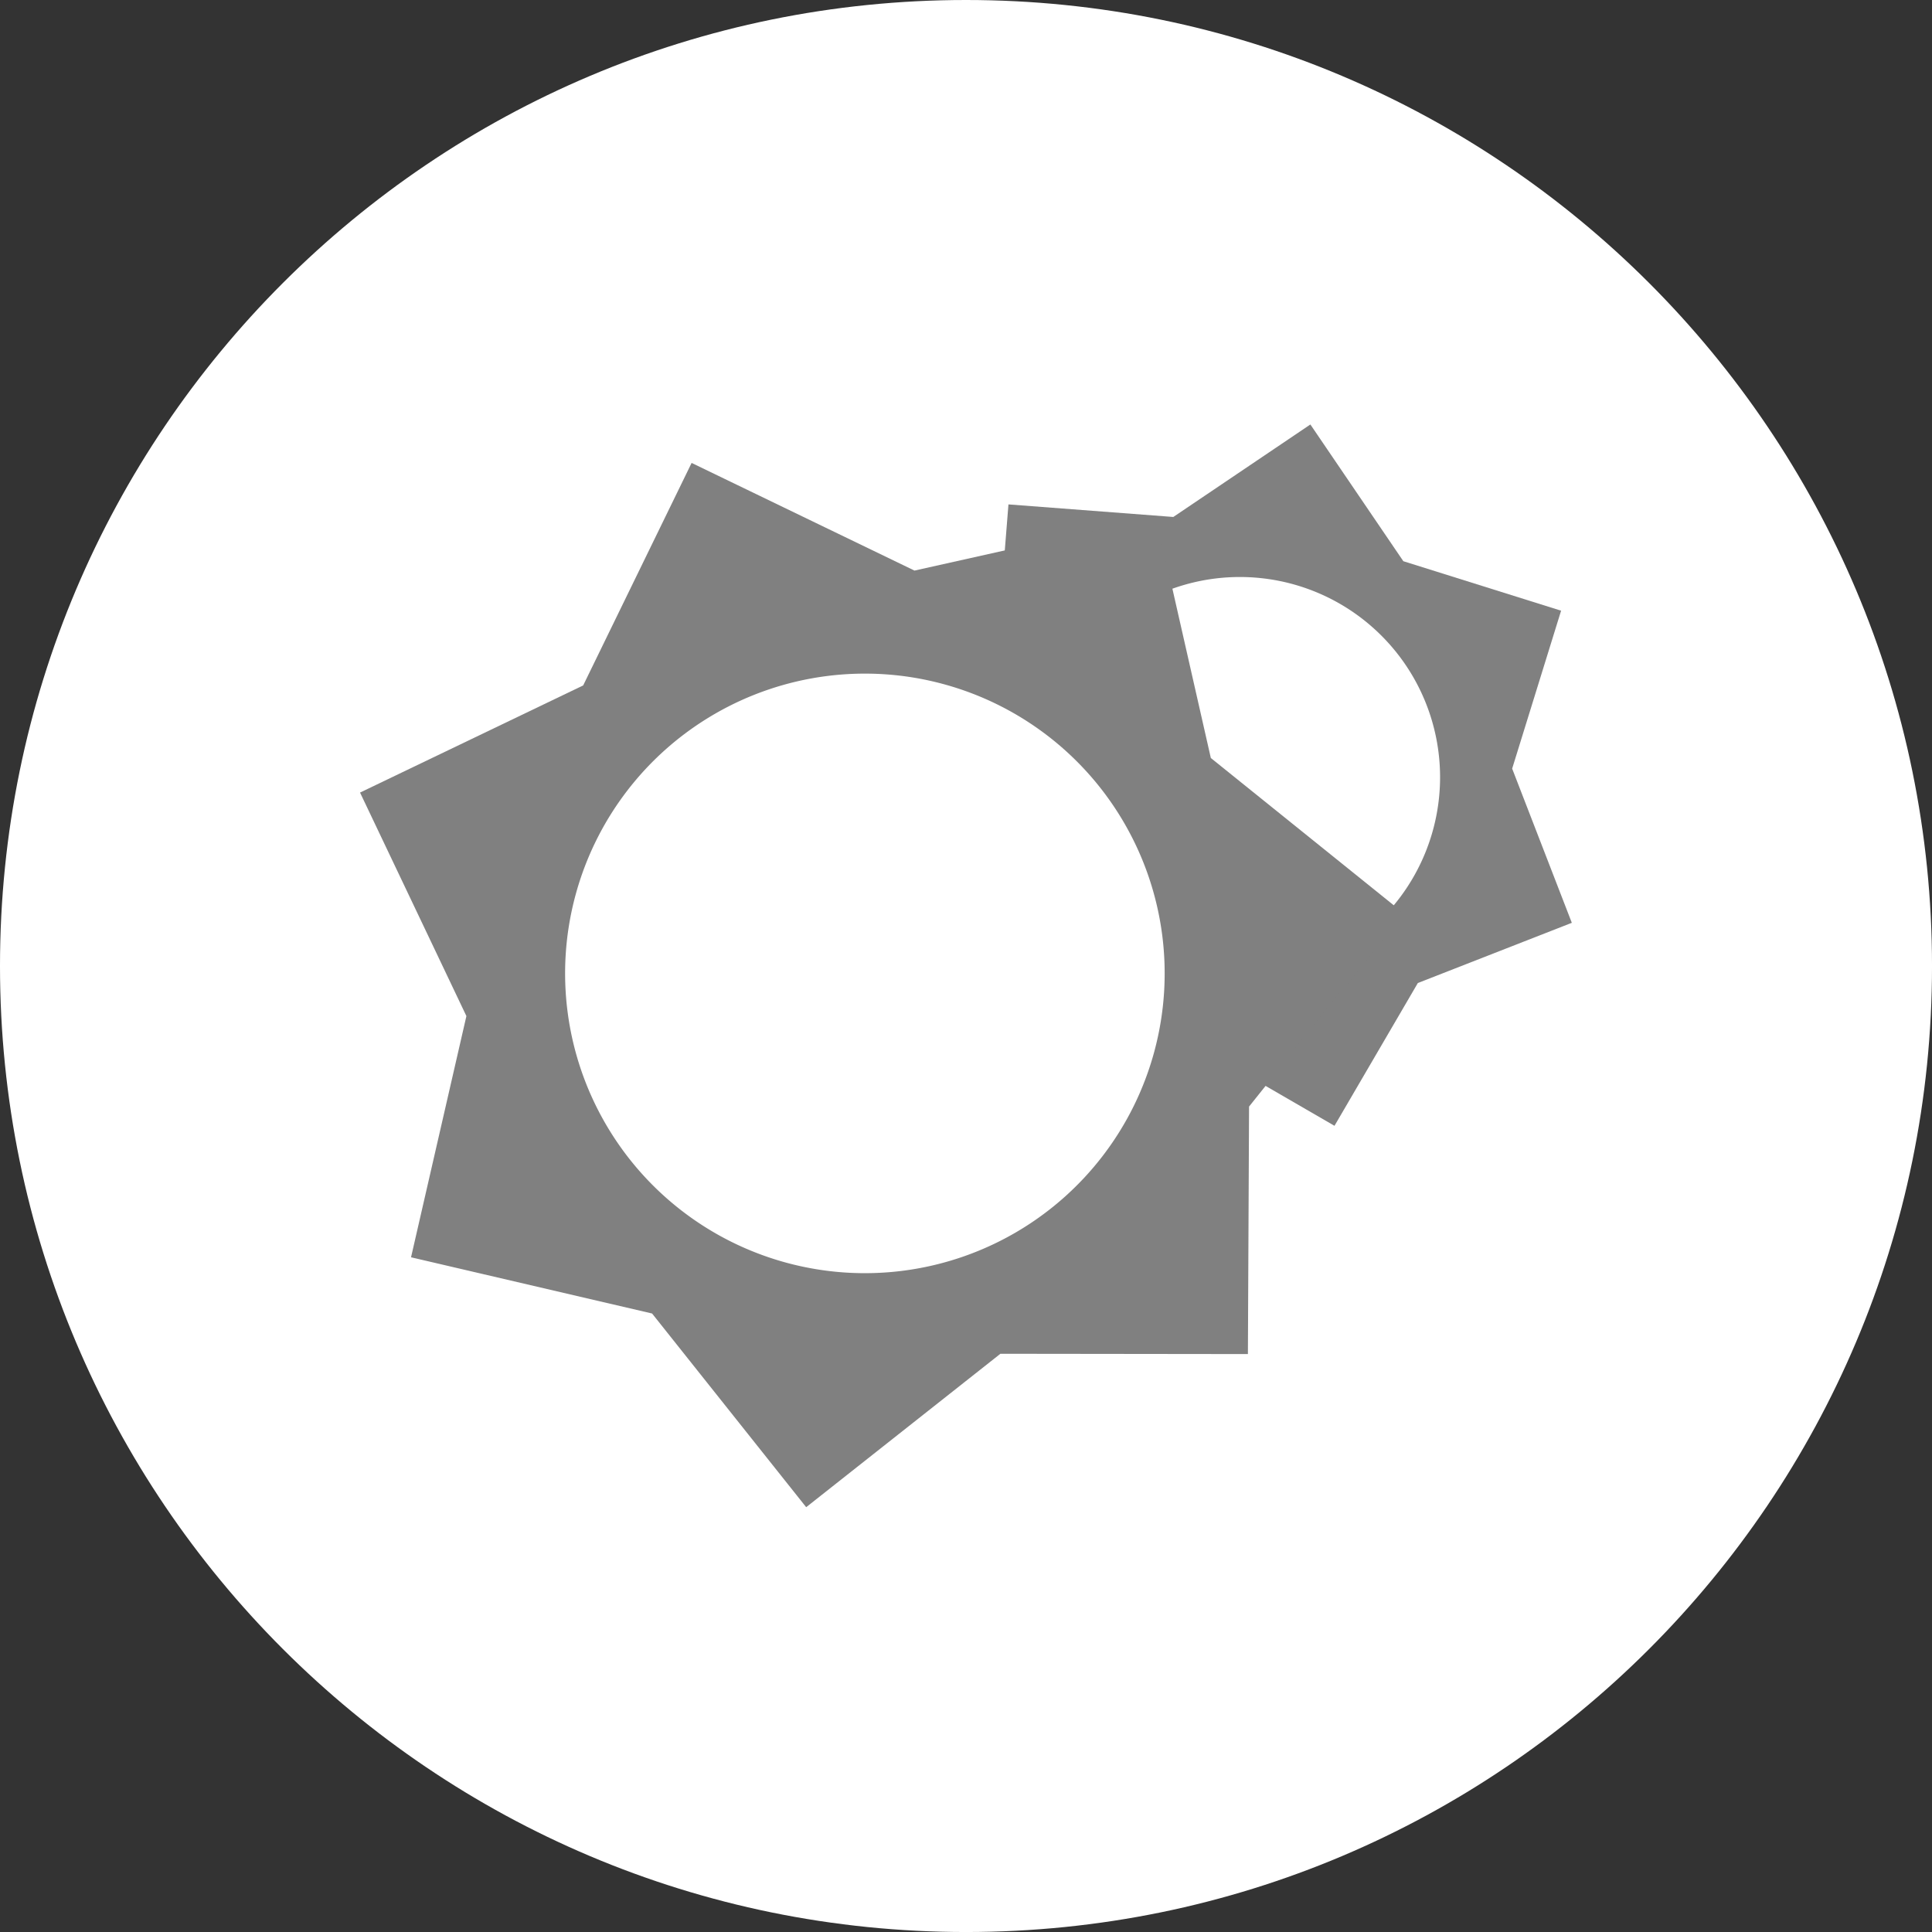 <?xml version="1.0" encoding="UTF-8" standalone="no"?>
<!-- Created with Inkscape (http://www.inkscape.org/) -->

<svg
   xmlns:dc="http://purl.org/dc/elements/1.1/"
   xmlns:cc="http://creativecommons.org/ns#"
   xmlns:rdf="http://www.w3.org/1999/02/22-rdf-syntax-ns#"
   xmlns:svg="http://www.w3.org/2000/svg"
   xmlns="http://www.w3.org/2000/svg"
   xmlns:sodipodi="http://sodipodi.sourceforge.net/DTD/sodipodi-0.dtd"
   xmlns:inkscape="http://www.inkscape.org/namespaces/inkscape"
   width="122.857"
   height="122.857"
   id="svg2"
   version="1.1"
   inkscape:version="0.48.4 r9939"
   inkscape:export-filename="/home/laochailan/src/odesk/byb/BYB_SDL_rewrite/data/confighigh.png"
   inkscape:export-xdpi="46.88372"
   inkscape:export-ydpi="46.88372"
   sodipodi:docname="config.svg">
  <rect width="100%" height="100%" fill="#333333" stroke="none"/>
  <defs
     id="defs4" />
  <sodipodi:namedview
     id="base"
     pagecolor="#898989"
     bordercolor="#666666"
     borderopacity="1.0"
     inkscape:pageopacity="0"
     inkscape:pageshadow="2"
     inkscape:zoom="3.7523257"
     inkscape:cx="25.584134"
     inkscape:cy="61.42857"
     inkscape:document-units="px"
     inkscape:current-layer="layer1"
     showgrid="false"
     fit-margin-top="0"
     fit-margin-left="0"
     fit-margin-right="0"
     fit-margin-bottom="0"
     inkscape:window-width="1916"
     inkscape:window-height="1023"
     inkscape:window-x="0"
     inkscape:window-y="36"
     inkscape:window-maximized="0" />
  <g
     inkscape:label="Ebene 1"
     inkscape:groupmode="layer"
     id="layer1"
     transform="translate(-129.683,-209.663)">
    <path
       sodipodi:type="arc"
       style="fill:#ffffff;fill-opacity:1;fill-rule:nonzero;stroke:none"
       id="path3753"
       sodipodi:cx="180"
       sodipodi:cy="276.64789"
       sodipodi:rx="61.42857"
       sodipodi:ry="61.42857"
       d="m 241.429,276.648 c 0,33.926 -27.503,61.429 -61.429,61.429 -33.926,0 -61.429,-27.503 -61.429,-61.429 0,-33.926 27.503,-61.429 61.429,-61.429 33.926,0 61.429,27.503 61.429,61.429 z"
       transform="translate(11.112,-5.556)" />
    <path
       inkscape:transform-center-y="2.99462"
       inkscape:transform-center-x="2.9276948"
       transform="matrix(0.911,0,0,0.911,151.099,208.699)"
       d="m 69.643,79.643 -9.987,-5.783 -11.42,1.666 -1.706,-11.414 -8.423,-7.89 7.861,-8.45 0.917,-11.505 11.508,0.877 9.567,-6.456 6.489,9.544 11.012,3.454 -3.416,11.024 4.165,10.763 -10.749,4.203 z"
       inkscape:randomized="0"
       inkscape:rounded="3.1225023e-17"
       inkscape:flatsided="false"
       sodipodi:arg2="1.7608244"
       sodipodi:arg1="1.3120254"
       sodipodi:r2="18.841614"
       sodipodi:r1="25.12215"
       sodipodi:cy="55.35714"
       sodipodi:cx="63.214287"
       sodipodi:sides="7"
       id="path2996"
       style="fill:#808080;fill-opacity:1;fill-rule:nonzero;stroke:none"
       sodipodi:type="star" />
    <path
       transform="matrix(0.31,0,0,0.31,192.694,242.923)"
       d="m 92.143,52.143 a 41.071,41.071 0 1 1 -82.143,0 41.071,41.071 0 1 1 82.143,0 z"
       sodipodi:ry="41.07143"
       sodipodi:rx="41.07143"
       sodipodi:cy="52.142853"
       sodipodi:cx="51.07143"
       id="path2998"
       style="fill:#ffffff;fill-opacity:1;fill-rule:nonzero;stroke:none"
       sodipodi:type="arc" />
    <path
       sodipodi:type="star"
       style="fill:#808080;fill-opacity:1;fill-rule:nonzero;stroke:none"
       id="path3874"
       sodipodi:sides="7"
       sodipodi:cx="63.214287"
       sodipodi:cy="55.35714"
       sodipodi:r1="25.12215"
       sodipodi:r2="18.841614"
       sodipodi:arg1="1.3120254"
       sodipodi:arg2="1.7608244"
       inkscape:flatsided="false"
       inkscape:rounded="3.1225023e-17"
       inkscape:randomized="0"
       d="m 69.643,79.643 -9.987,-5.783 -11.42,1.666 -1.706,-11.414 -8.423,-7.89 7.861,-8.45 0.917,-11.505 11.508,0.877 9.567,-6.456 6.489,9.544 11.012,3.454 -3.416,11.024 4.165,10.763 -10.749,4.203 z"
       transform="matrix(1.181,-0.682,0.682,1.181,72.473,249.207)"
       inkscape:transform-center-x="-0.70044192"
       inkscape:transform-center-y="6.4143722" />
    <path
       sodipodi:type="arc"
       style="fill:#ffffff;fill-opacity:1;fill-rule:nonzero;stroke:none"
       id="path3876"
       sodipodi:cx="51.07143"
       sodipodi:cy="52.142853"
       sodipodi:rx="41.07143"
       sodipodi:ry="41.07143"
       d="m 92.143,52.143 a 41.071,41.071 0 1 1 -82.143,0 41.071,41.071 0 1 1 82.143,0 z"
       transform="matrix(0.402,-0.232,0.232,0.402,152.054,262.449)" />
  </g>
</svg>
